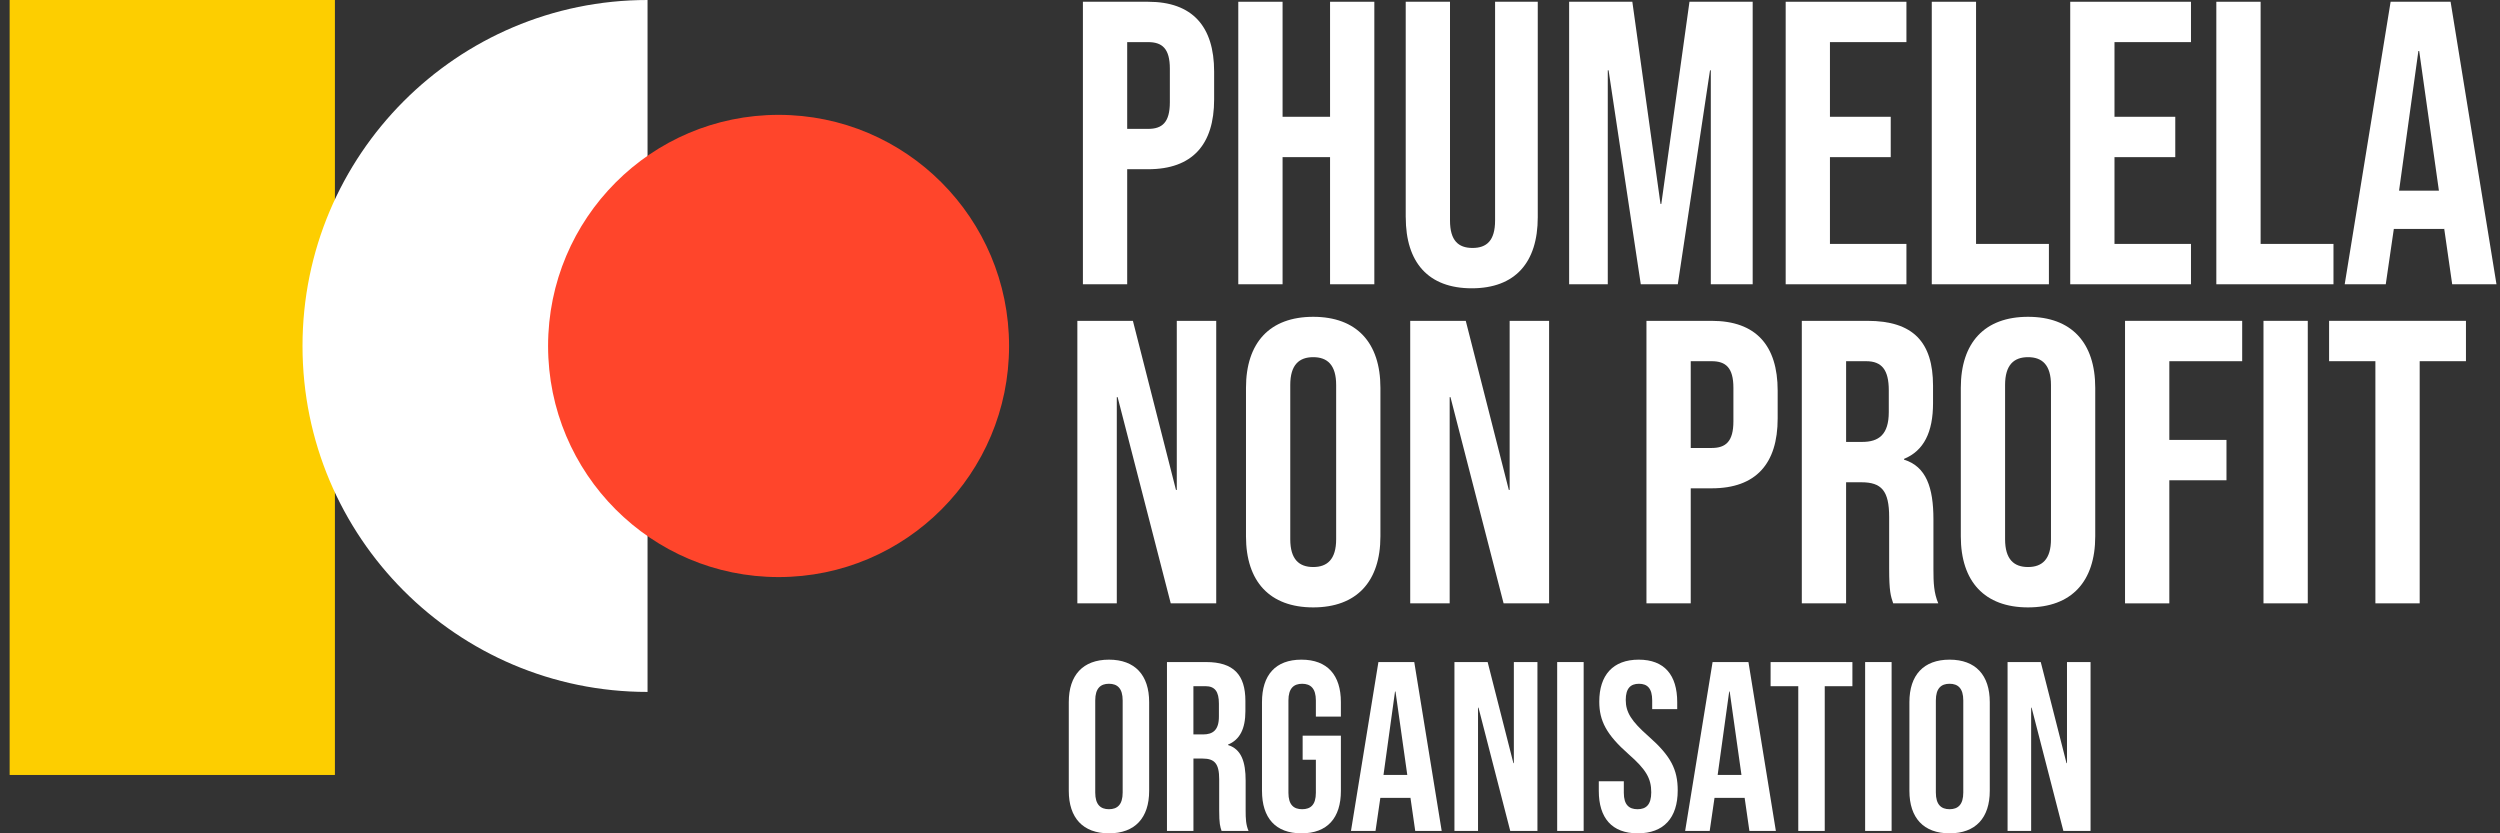 <svg width="210" height="70" viewBox="0 0 210 70" fill="none" xmlns="http://www.w3.org/2000/svg">
<rect x="0" y="0" width="210" height="70" fill="#333333" stroke="none"/>
<path d="M0.81 65.097H28.132V0H0.81V65.097Z" fill="#FDCE00"/>
<path d="M25.411 29.061C25.411 13.011 38.388 1.52588e-05 54.394 1.52588e-05V58.122C38.388 58.122 25.411 45.11 25.411 29.061Z" fill="white"/>
<path d="M65.401 48.474C76.094 48.474 84.762 39.782 84.762 29.061C84.762 18.339 76.094 9.648 65.401 9.648C54.708 9.648 46.039 18.339 46.039 29.061C46.039 39.782 54.708 48.474 65.401 48.474Z" fill="#FF452B"/>
<path d="M96.442 0.148C100.162 0.148 101.987 2.216 101.987 6.012V8.351C101.987 12.148 100.161 14.215 96.442 14.215H94.684V23.878H90.964V0.148H96.442ZM96.442 10.826C97.625 10.826 98.268 10.284 98.268 8.588V5.775C98.268 4.079 97.625 3.538 96.442 3.538H94.684V10.826H96.442Z" fill="white"/>
<path d="M104.016 0.148H107.736V9.81H111.725V0.148H115.444V23.878H111.725V13.199H107.736V23.878H104.016V0.148Z" fill="white"/>
<path d="M118.08 18.251V0.148H121.8V18.522C121.8 20.217 122.51 20.828 123.693 20.828C124.876 20.828 125.587 20.217 125.587 18.522V0.148H129.172V18.251C129.172 22.048 127.278 24.217 123.627 24.217C119.976 24.217 118.083 22.047 118.083 18.251H118.08Z" fill="white"/>
<path d="M131.807 0.148H137.116L139.482 17.132H139.55L141.916 0.148H147.225V23.878H143.708V5.91H143.64L140.936 23.878H137.825L135.121 5.91H135.053V23.878H131.807V0.148Z" fill="white"/>
<path d="M149.997 0.148H160.14V3.538H153.715V9.81H158.821V13.2H153.715V20.489H160.14V23.879H149.997V0.148Z" fill="white"/>
<path d="M162.269 0.148H165.988V20.489H172.108V23.879H162.269V0.148Z" fill="white"/>
<path d="M173.899 0.148H184.042V3.538H177.617V9.81H182.723V13.2H177.617V20.489H184.042V23.879H173.899V0.148Z" fill="white"/>
<path d="M186.172 0.148H189.892V20.489H196.012V23.879H186.172V0.148Z" fill="white"/>
<path d="M200.812 0.148H205.85L209.704 23.878H205.984L205.307 19.165V19.233H201.081L200.404 23.878H196.955L200.812 0.148ZM204.868 16.014L203.212 4.285H203.144L201.521 16.014H204.868Z" fill="white"/>
<path d="M90.498 26.951H95.164L98.782 41.156H98.85V26.951H102.163V50.681H98.342L93.879 33.357H93.811V50.681H90.498V26.951Z" fill="white"/>
<path d="M104.663 45.054V32.578C104.663 28.782 106.658 26.612 110.309 26.612C113.96 26.612 115.955 28.782 115.955 32.578V45.054C115.955 48.852 113.96 51.021 110.309 51.021C106.658 51.021 104.663 48.85 104.663 45.054ZM112.237 45.292V32.341C112.237 30.645 111.492 30.002 110.309 30.002C109.126 30.002 108.382 30.647 108.382 32.341V45.292C108.382 46.987 109.126 47.63 110.309 47.63C111.492 47.63 112.237 46.985 112.237 45.292Z" fill="white"/>
<path d="M118.458 26.951H123.124L126.742 41.156H126.81V26.951H130.124V50.681H126.302L121.839 33.357H121.772V50.681H118.458V26.951Z" fill="white"/>
<path d="M143.78 26.951C147.5 26.951 149.324 29.02 149.324 32.816V35.154C149.324 38.952 147.498 41.019 143.78 41.019H142.022V50.681H138.302V26.951H143.78ZM143.78 37.63C144.963 37.63 145.606 37.087 145.606 35.392V32.578C145.606 30.883 144.963 30.341 143.78 30.341H142.022V37.63H143.78Z" fill="white"/>
<path d="M156.864 26.951C160.718 26.951 162.375 28.748 162.375 32.408V33.866C162.375 36.306 161.598 37.866 159.941 38.545V38.612C161.801 39.189 162.408 40.951 162.408 43.63V47.8C162.408 48.952 162.442 49.8 162.815 50.681H159.027C158.824 50.07 158.689 49.699 158.689 47.766V43.427C158.689 41.222 158.046 40.511 156.356 40.511H155.072V50.681H151.352V26.951H156.864ZM156.426 37.121C157.812 37.121 158.658 36.51 158.658 34.613V32.782C158.658 31.087 158.082 30.341 156.764 30.341H155.073V37.122H156.426V37.121Z" fill="white"/>
<path d="M164.708 45.054V32.578C164.708 28.782 166.704 26.612 170.354 26.612C174.005 26.612 176 28.782 176 32.578V45.054C176 48.852 174.005 51.021 170.354 51.021C166.704 51.021 164.708 48.85 164.708 45.054ZM172.282 45.292V32.341C172.282 30.645 171.537 30.002 170.354 30.002C169.171 30.002 168.427 30.647 168.427 32.341V45.292C168.427 46.987 169.171 47.63 170.354 47.63C171.537 47.63 172.282 46.985 172.282 45.292Z" fill="white"/>
<path d="M178.503 26.951H188.343V30.341H182.223V36.953H187.024V40.343H182.223V50.683H178.503V26.951Z" fill="white"/>
<path d="M190.133 26.951H193.853V50.681H190.133V26.951Z" fill="white"/>
<path d="M195.644 30.34V26.95H207.14V30.34H203.253V50.681H199.533V30.34H195.644Z" fill="white"/>
<path d="M89.778 66.434V58.977C89.778 56.708 90.97 55.411 93.154 55.411C95.337 55.411 96.529 56.708 96.529 58.977V66.434C96.529 68.703 95.337 70 93.154 70C90.97 70 89.778 68.703 89.778 66.434ZM94.304 66.576V58.834C94.304 57.821 93.86 57.436 93.152 57.436C92.444 57.436 92 57.821 92 58.834V66.576C92 67.589 92.444 67.974 93.152 67.974C93.86 67.974 94.304 67.589 94.304 66.576Z" fill="white"/>
<path d="M98.024 55.613H101.319C103.623 55.613 104.613 56.688 104.613 58.876V59.748C104.613 61.207 104.148 62.139 103.158 62.543V62.585C104.269 62.928 104.634 63.983 104.634 65.584V68.076C104.634 68.765 104.654 69.271 104.877 69.798H102.613C102.493 69.433 102.412 69.211 102.412 68.055V65.462C102.412 64.144 102.028 63.719 101.017 63.719H100.249V69.798H98.025V55.613H98.024ZM101.055 61.692C101.884 61.692 102.388 61.328 102.388 60.193V59.098C102.388 58.085 102.045 57.639 101.257 57.639H100.246V61.692H101.055Z" fill="white"/>
<path d="M106.007 66.434V58.977C106.007 56.708 107.138 55.411 109.32 55.411C111.502 55.411 112.634 56.708 112.634 58.977V60.193H110.533V58.836C110.533 57.822 110.088 57.437 109.381 57.437C108.673 57.437 108.228 57.822 108.228 58.836V66.596C108.228 67.61 108.673 67.974 109.381 67.974C110.088 67.974 110.533 67.61 110.533 66.596V63.82H109.422V61.794H112.635V66.434C112.635 68.703 111.504 70 109.322 70C107.14 70 106.008 68.703 106.008 66.434H106.007Z" fill="white"/>
<path d="M115.787 55.613H118.798L121.102 69.798H118.879L118.474 66.981V67.023H115.948L115.543 69.799H113.482L115.786 55.615L115.787 55.613ZM118.212 65.097L117.222 58.086H117.182L116.213 65.097H118.214H118.212Z" fill="white"/>
<path d="M122.173 55.613H124.962L127.125 64.104H127.164V55.613H129.145V69.798H126.861L124.194 59.444H124.154V69.798H122.173V55.613Z" fill="white"/>
<path d="M130.803 55.613H133.027V69.798H130.803V55.613Z" fill="white"/>
<path d="M134.299 66.434V65.624H136.401V66.596C136.401 67.61 136.845 67.974 137.553 67.974C138.261 67.974 138.705 67.61 138.705 66.556C138.705 65.38 138.261 64.631 136.805 63.355C134.945 61.714 134.339 60.559 134.339 58.938C134.339 56.708 135.491 55.411 137.653 55.411C139.814 55.411 140.886 56.708 140.886 58.977V59.565H138.784V58.836C138.784 57.822 138.38 57.437 137.674 57.437C136.967 57.437 136.563 57.822 136.563 58.794C136.563 59.827 137.028 60.578 138.483 61.854C140.343 63.495 140.928 64.631 140.928 66.393C140.928 68.703 139.756 70 137.573 70C135.391 70 134.299 68.703 134.299 66.434Z" fill="white"/>
<path d="M143.858 55.613H146.869L149.173 69.798H146.949L146.545 66.981V67.023H144.018L143.614 69.799H141.552L143.857 55.615L143.858 55.613ZM146.283 65.097L145.293 58.086H145.253L144.283 65.097H146.284H146.283Z" fill="white"/>
<path d="M148.73 57.641V55.615H155.602V57.641H153.278V69.799H151.055V57.641H148.73Z" fill="white"/>
<path d="M156.671 55.613H158.895V69.798H156.671V55.613Z" fill="white"/>
<path d="M160.39 66.434V58.977C160.39 56.708 161.582 55.411 163.765 55.411C165.949 55.411 167.141 56.708 167.141 58.977V66.434C167.141 68.703 165.949 70 163.765 70C161.582 70 160.39 68.703 160.39 66.434ZM164.916 66.576V58.834C164.916 57.821 164.471 57.436 163.764 57.436C163.056 57.436 162.612 57.821 162.612 58.834V66.576C162.612 67.589 163.056 67.974 163.764 67.974C164.471 67.974 164.916 67.589 164.916 66.576Z" fill="white"/>
<path d="M168.636 55.613H171.424L173.587 64.104H173.627V55.613H175.607V69.798H173.324L170.656 59.444H170.616V69.798H168.636V55.613Z" fill="white"/>
</svg>
